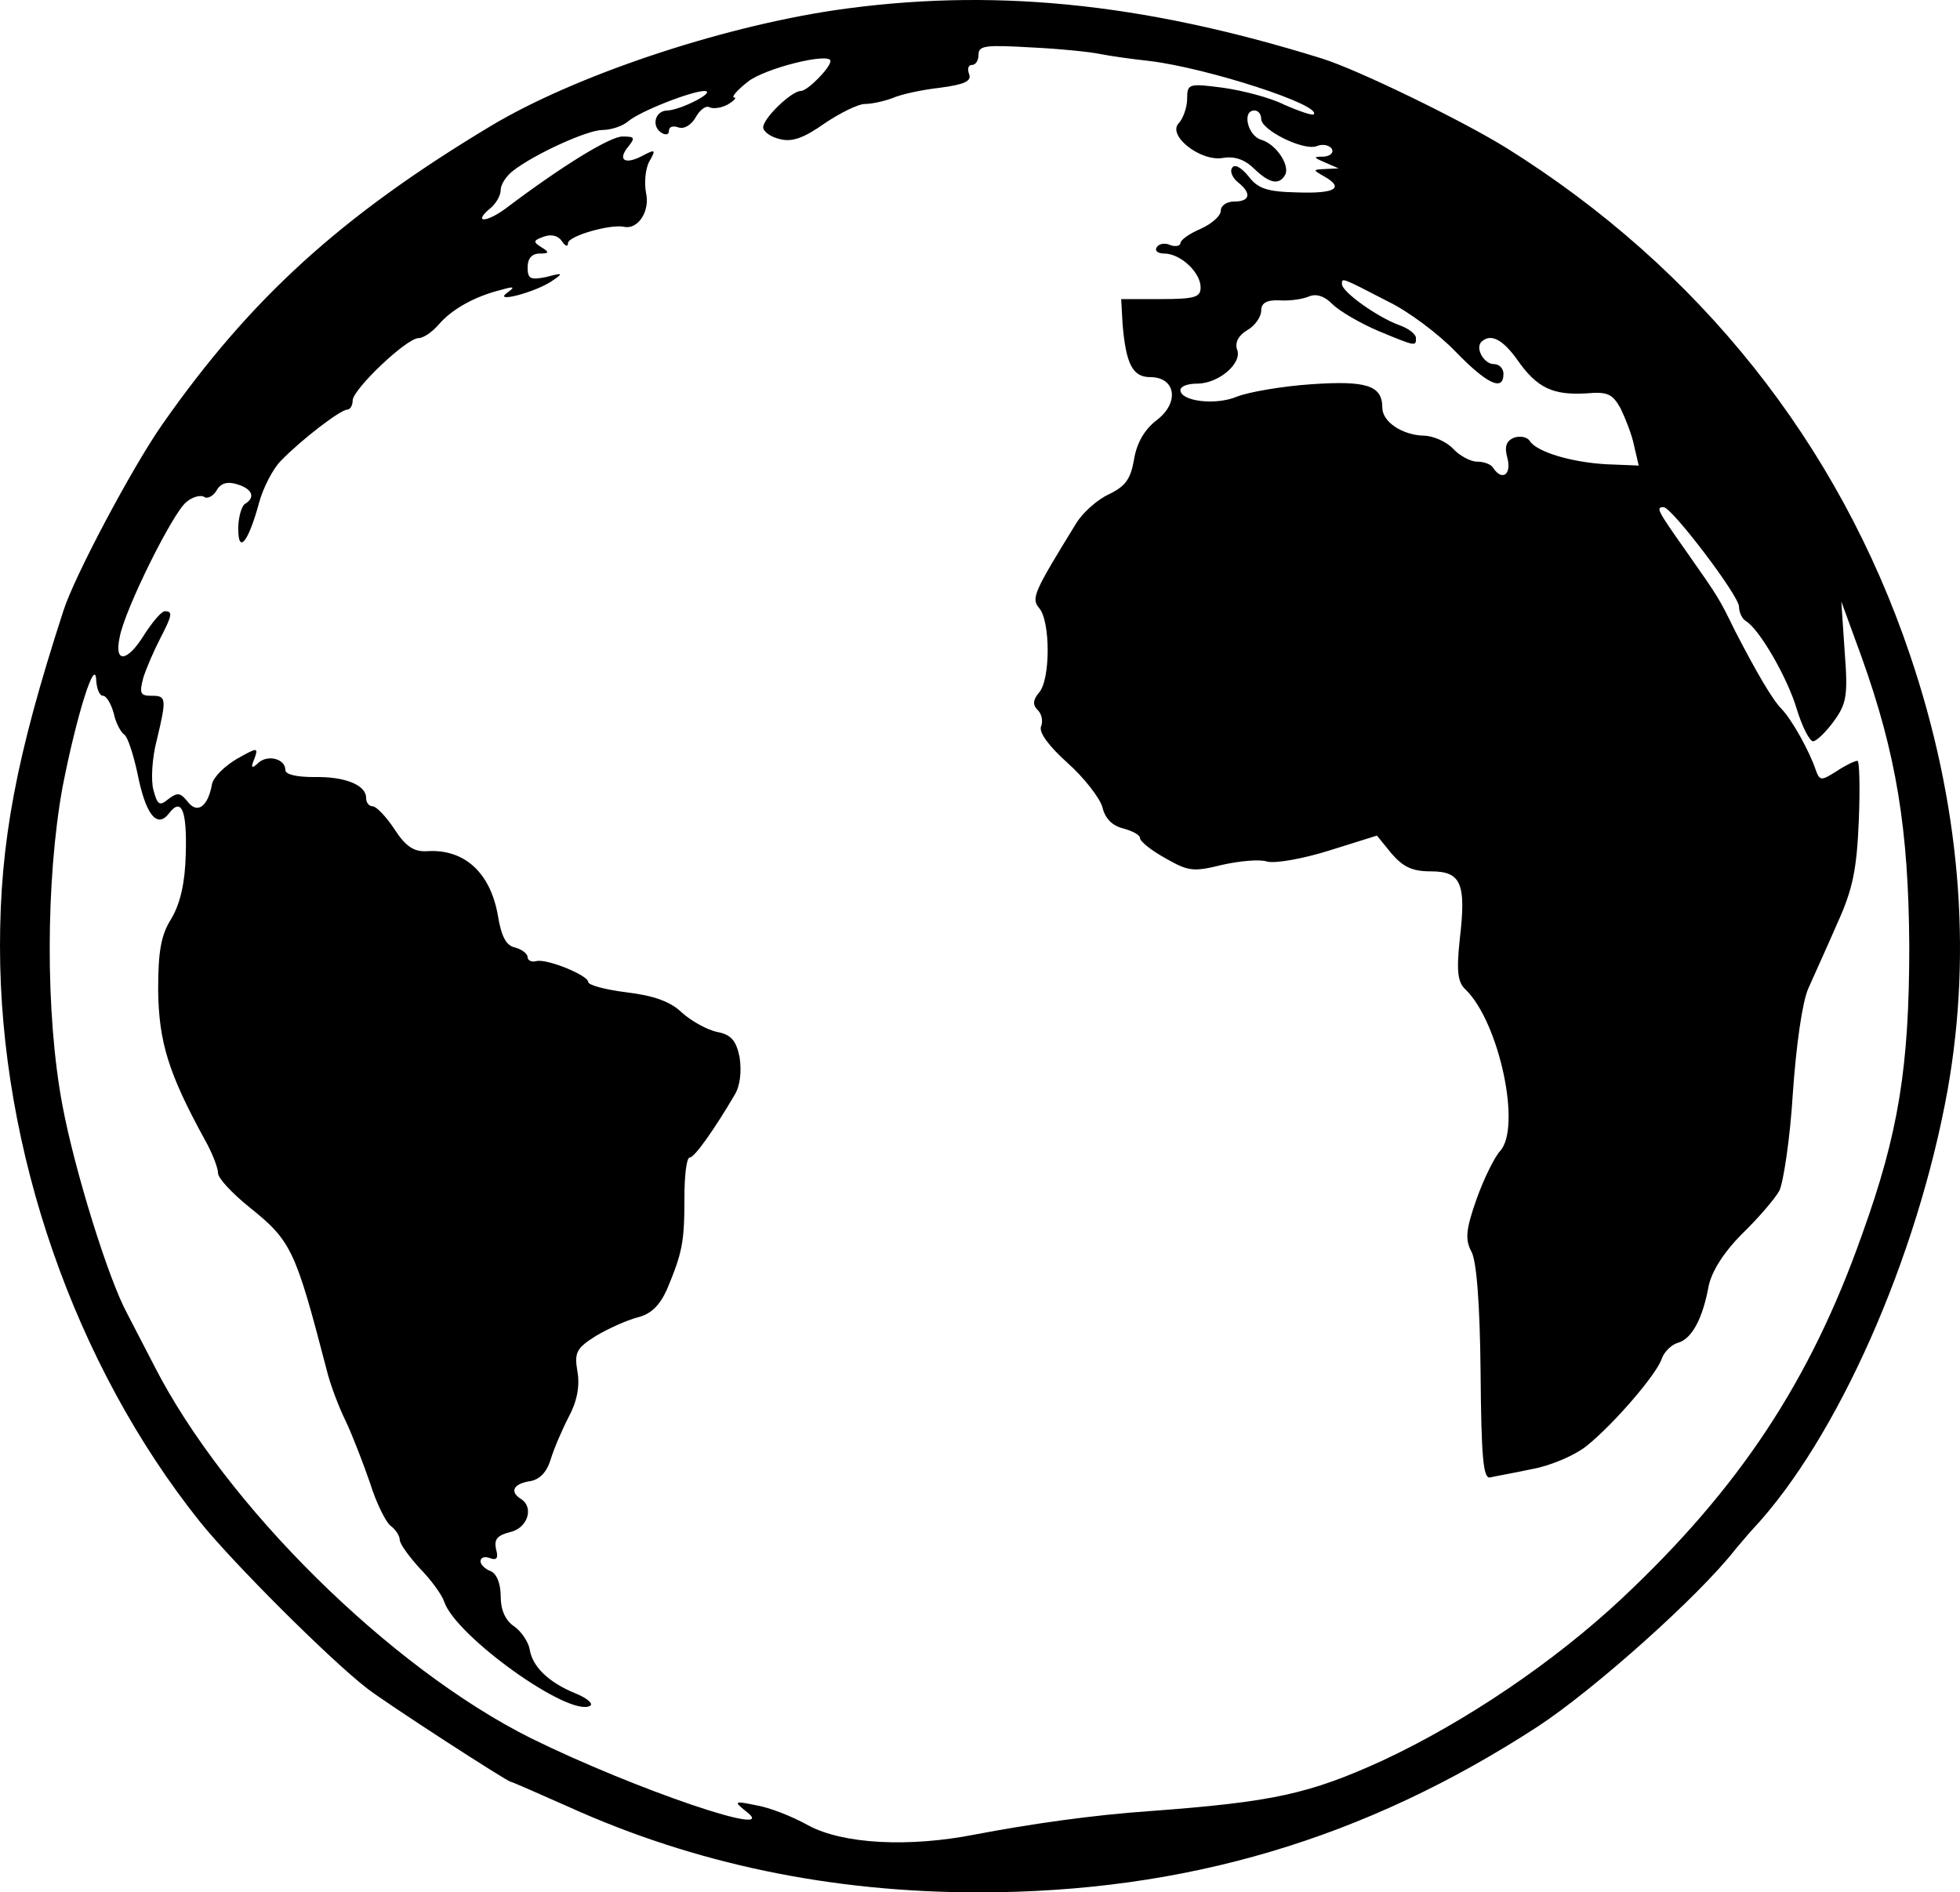 <svg width="260" height="251" viewBox="0 0 260 251" fill="none" xmlns="http://www.w3.org/2000/svg">
<path d="M110.611 1.371C95.166 3.7 76.151 10.083 65.081 16.725C45.262 28.628 33.21 39.583 21.515 56.317C17.587 61.924 9.82 76.501 8.392 81.073C2.143 100.308 0 111.694 0 125.495C0 152.58 9.909 181.045 26.515 201.833C30.8 207.181 43.655 220.034 48.654 223.915C51.065 225.813 67.313 236.336 67.759 236.336C67.938 236.336 71.419 237.889 75.526 239.7C92.131 247.205 110.254 251 129.805 251C157.212 251 181.048 243.927 203.992 229.004C211.491 224.088 225.418 211.667 230.239 205.456C230.774 204.852 231.756 203.645 232.47 202.868C243.719 190.879 254.343 166.813 258.36 144.558C261.663 125.927 259.967 106.346 253.361 86.852C243.898 58.818 225.418 35.615 199.885 19.657C193.904 15.948 180.066 9.22 175.335 7.754C151.231 0.25 131.233 -1.648 110.611 1.371ZM145.874 7.15C147.124 7.409 150.159 7.84 152.57 8.099C160.247 9.048 175.424 13.965 174.264 15.172C174.085 15.345 172.299 14.741 170.335 13.878C168.461 12.93 164.711 11.981 162.211 11.636C157.658 11.032 157.48 11.118 157.48 13.102C157.48 14.223 156.944 15.69 156.409 16.294C154.712 17.932 159.265 21.469 162.211 20.951C163.729 20.693 165.068 21.124 166.318 22.331C168.371 24.315 169.621 24.574 170.425 23.28C171.228 22.073 169.353 19.14 167.3 18.536C165.515 18.019 164.711 14.655 166.407 14.655C166.943 14.655 167.3 15.172 167.3 15.776C167.3 17.242 172.835 20.003 174.621 19.399C175.424 19.054 176.317 19.226 176.674 19.744C176.942 20.261 176.495 20.693 175.603 20.779C174.174 20.779 174.174 20.865 175.781 21.555L177.567 22.331L175.781 22.418C174.174 22.504 174.085 22.504 175.603 23.367C178.37 24.919 177.21 25.696 172.121 25.523C168.014 25.437 166.854 25.006 165.604 23.367C164.622 22.159 163.729 21.728 163.461 22.245C163.104 22.677 163.461 23.539 164.176 24.143C166.05 25.609 165.872 26.731 163.729 26.731C162.747 26.731 161.944 27.248 161.944 27.938C161.944 28.628 160.783 29.663 159.265 30.354C157.837 30.957 156.587 31.82 156.587 32.251C156.587 32.596 155.962 32.769 155.248 32.51C154.534 32.165 153.73 32.337 153.463 32.769C153.105 33.286 153.641 33.631 154.445 33.631C156.587 33.631 159.265 36.133 159.265 38.117C159.265 39.41 158.551 39.669 153.998 39.669H148.731L148.91 42.947C149.356 48.295 150.249 50.02 152.57 50.02C155.962 50.02 156.498 53.384 153.463 55.713C151.856 56.921 150.784 58.732 150.427 60.975C149.981 63.563 149.267 64.511 147.124 65.546C145.606 66.237 143.642 67.962 142.75 69.428C137.125 78.571 136.768 79.348 137.84 80.641C139.357 82.367 139.357 90.13 137.84 91.855C137.036 92.804 136.947 93.494 137.661 94.184C138.197 94.701 138.375 95.65 138.107 96.34C137.75 97.117 139.179 99.014 141.589 101.171C143.821 103.155 145.874 105.829 146.231 107.036C146.588 108.589 147.57 109.538 148.999 109.883C150.249 110.228 151.231 110.745 151.231 111.177C151.231 111.608 152.748 112.816 154.623 113.851C157.658 115.576 158.283 115.662 162.122 114.713C164.443 114.196 167.122 113.937 168.104 114.282C169.175 114.541 172.746 113.937 176.317 112.816L182.655 110.832L184.619 113.247C186.137 114.972 187.298 115.576 189.797 115.576C193.815 115.576 194.529 117.128 193.636 124.633C193.19 128.859 193.368 130.326 194.439 131.275C198.903 135.674 201.849 149.561 198.993 152.667C198.278 153.443 196.85 156.289 195.868 159.05C194.439 163.104 194.35 164.398 195.154 165.95C195.868 167.072 196.314 172.937 196.404 181.994C196.493 193.294 196.761 196.14 197.653 195.968C198.368 195.795 200.867 195.364 203.278 194.846C205.688 194.415 208.902 193.035 210.42 191.827C214.08 188.895 219.704 182.339 220.418 180.269C220.686 179.406 221.668 178.371 222.561 178.112C224.436 177.595 225.864 174.921 226.668 170.522C227.114 168.538 228.721 166.036 231.042 163.707C233.185 161.637 235.416 159.05 236.041 157.928C236.577 156.807 237.47 150.941 237.827 144.99C238.273 138.607 239.077 132.914 239.88 131.102C240.594 129.463 242.38 125.582 243.719 122.476C245.772 117.991 246.308 115.317 246.576 108.848C246.754 104.535 246.665 100.912 246.397 100.912C246.04 100.912 244.79 101.516 243.63 102.292C241.576 103.586 241.398 103.586 240.862 102.12C240.059 99.704 237.738 95.478 236.309 94.011C235.059 92.718 233.006 89.181 230.149 83.661C228.007 79.261 227.917 79.175 223.811 73.31C219.793 67.617 219.615 67.272 220.686 67.272C221.757 67.272 230.685 79.003 230.685 80.469C230.685 81.245 231.131 82.108 231.578 82.367C233.363 83.402 237.113 89.871 238.363 94.098C239.077 96.427 240.059 98.324 240.505 98.324C240.951 98.324 242.201 97.117 243.273 95.65C244.969 93.321 245.147 92.2 244.701 86.421L244.255 79.779L246.933 87.111C251.575 100.049 253.182 110.055 253.271 125.495C253.271 141.539 251.843 150.338 247.022 163.707C240.148 183.202 230.685 197.434 215.151 212.012C206.134 220.465 194.35 228.401 183.459 233.49C173.639 237.975 168.818 239.01 152.57 240.218C144.982 240.735 136.59 241.943 129.359 243.323C120.61 245.048 111.861 244.617 107.218 242.115C105.076 240.908 101.951 239.7 100.255 239.442C97.398 238.838 97.309 238.924 98.916 240.218C104.094 244.099 84.275 237.371 70.438 230.557C51.779 221.241 29.907 199.677 20.444 181.131C19.105 178.544 17.498 175.438 16.873 174.231C14.373 169.659 9.909 155.254 8.303 146.715C5.981 134.552 6.071 116.611 8.303 104.362C10.177 94.788 12.677 86.852 12.766 90.302C12.855 91.424 13.213 92.286 13.659 92.286C14.105 92.286 14.73 93.321 15.087 94.615C15.355 95.909 16.069 97.203 16.516 97.462C16.962 97.807 17.676 100.049 18.212 102.465C19.283 107.985 20.801 109.969 22.408 107.899C24.104 105.656 24.818 107.554 24.64 113.333C24.55 117.042 23.925 119.802 22.765 121.786C21.337 124.029 20.98 126.185 20.98 131.361C21.069 138.175 22.319 142.316 27.139 151.114C28.121 152.839 28.925 154.909 28.925 155.599C28.925 156.289 30.8 158.273 33.032 160.085C38.656 164.57 39.191 165.778 43.298 181.563C43.744 183.46 44.905 186.566 45.887 188.55C46.78 190.447 48.208 194.156 49.101 196.744C49.904 199.332 51.154 201.833 51.779 202.351C52.493 202.868 53.029 203.731 53.029 204.248C53.029 204.766 54.279 206.491 55.707 208.044C57.225 209.596 58.653 211.58 58.921 212.443C60.439 217.015 75.615 227.883 78.294 226.244C78.74 225.985 77.847 225.209 76.33 224.605C72.759 223.139 70.616 221.069 70.259 218.74C70.08 217.791 69.188 216.411 68.206 215.721C67.045 214.944 66.42 213.564 66.42 211.753C66.42 210.028 65.885 208.734 65.081 208.389C64.367 208.13 63.742 207.526 63.742 207.095C63.742 206.577 64.278 206.405 64.992 206.664C65.885 207.009 66.152 206.664 65.795 205.456C65.527 204.162 65.974 203.645 67.67 203.213C69.991 202.696 70.884 199.936 69.098 198.814C67.581 197.865 68.116 196.83 70.17 196.485C71.509 196.313 72.491 195.364 73.026 193.639C73.473 192.172 74.544 189.671 75.437 187.946C76.508 185.962 76.954 183.892 76.597 181.908C76.151 179.32 76.508 178.803 79.097 177.164C80.704 176.215 83.204 175.093 84.543 174.748C86.328 174.317 87.489 173.196 88.471 171.039C90.524 166.123 90.792 164.743 90.792 158.877C90.792 155.944 91.06 153.529 91.506 153.529C92.131 153.529 94.809 149.734 97.488 145.162C98.202 143.955 98.38 142.057 98.112 140.245C97.666 138.003 96.952 137.226 95.166 136.881C93.827 136.623 91.685 135.415 90.435 134.294C88.917 132.827 86.685 132.051 83.114 131.62C80.347 131.275 78.026 130.671 78.026 130.24C78.026 129.377 72.58 127.134 71.152 127.479C70.527 127.652 69.991 127.393 69.991 126.962C69.991 126.531 69.277 125.927 68.295 125.668C67.134 125.409 66.509 124.202 66.063 121.528C65.081 115.748 61.599 112.557 56.6 112.902C54.904 112.988 53.832 112.298 52.315 109.969C51.243 108.33 49.904 106.95 49.458 106.95C48.922 106.95 48.565 106.433 48.565 105.829C48.565 104.104 45.709 102.982 41.691 103.068C39.281 103.068 37.852 102.723 37.852 102.12C37.852 100.653 35.531 100.049 34.281 101.171C33.389 102.033 33.21 101.861 33.746 100.653C34.281 99.101 34.192 99.101 31.425 100.653C29.818 101.602 28.3 103.068 28.121 104.017C27.586 107.036 26.157 107.985 24.907 106.346C23.925 105.139 23.568 105.052 22.319 106.001C21.158 106.95 20.89 106.778 20.355 104.794C19.997 103.5 20.176 100.481 20.801 98.152C22.14 92.545 22.051 92.286 20.087 92.286C18.569 92.286 18.48 91.941 19.015 89.871C19.462 88.491 20.444 86.248 21.247 84.696C22.854 81.59 22.944 81.073 21.872 81.073C21.426 81.073 20.265 82.453 19.194 84.092C16.873 87.887 15.087 88.06 15.891 84.437C16.605 80.728 22.944 67.962 24.729 66.582C25.532 65.891 26.604 65.633 27.05 65.891C27.497 66.237 28.3 65.805 28.746 65.029C29.282 64.08 30.175 63.821 31.514 64.253C33.478 64.856 33.924 65.978 32.496 66.84C32.05 67.099 31.603 68.652 31.603 70.118C31.603 73.569 32.942 71.93 34.371 66.668C34.906 64.684 36.245 62.096 37.317 61.061C39.995 58.301 45.173 54.333 46.066 54.333C46.423 54.333 46.78 53.816 46.78 53.125C46.78 51.659 53.922 44.845 55.529 44.845C56.154 44.845 57.314 44.068 58.207 43.033C59.903 41.049 62.938 39.324 66.42 38.462C68.206 37.944 68.384 38.03 67.313 38.807C65.26 40.273 70.884 38.807 73.116 37.34C74.812 36.219 74.723 36.133 72.491 36.736C70.348 37.168 69.991 36.995 69.991 35.443C69.991 34.321 70.527 33.631 71.598 33.631C72.848 33.631 72.937 33.459 71.777 32.769C70.705 32.079 70.705 31.906 72.134 31.389C73.116 31.044 74.008 31.216 74.544 31.992C74.99 32.682 75.347 32.769 75.347 32.251C75.347 31.302 81.061 29.663 82.847 30.095C84.632 30.44 86.239 28.024 85.703 25.609C85.436 24.229 85.614 22.331 86.15 21.383C87.043 19.83 86.953 19.744 85.168 20.693C82.847 21.9 81.865 21.21 83.382 19.399C84.275 18.277 84.186 18.105 82.579 18.105C80.972 18.105 74.812 21.814 67.045 27.68C64.456 29.577 62.671 29.577 65.081 27.593C65.795 26.989 66.42 25.954 66.42 25.178C66.42 24.488 67.134 23.367 68.027 22.677C70.884 20.434 77.936 17.242 79.9 17.242C81.061 17.242 82.579 16.725 83.293 16.121C84.9 14.741 91.774 12.067 93.47 12.067C95.077 12.153 90.346 14.568 88.56 14.655C86.864 14.655 86.328 16.811 87.846 17.674C88.382 17.932 88.739 17.846 88.739 17.329C88.739 16.811 89.274 16.639 89.989 16.897C90.703 17.156 91.685 16.639 92.31 15.517C92.845 14.568 93.649 13.965 94.095 14.223C94.631 14.482 95.702 14.31 96.506 13.878C97.398 13.361 97.755 12.93 97.398 12.93C96.952 12.93 97.755 11.981 99.184 10.859C101.416 9.048 110.165 6.891 110.165 8.099C110.165 8.962 107.129 12.067 106.236 12.067C104.987 12.067 101.237 15.69 101.237 16.897C101.237 17.415 102.219 18.191 103.469 18.45C105.076 18.881 106.683 18.277 109.361 16.38C111.414 15 113.825 13.792 114.718 13.792C115.61 13.792 117.217 13.447 118.378 13.016C119.538 12.498 122.395 11.894 124.716 11.636C127.93 11.204 128.912 10.773 128.555 9.824C128.287 9.134 128.466 8.617 128.912 8.617C129.448 8.617 129.805 8.013 129.805 7.236C129.805 6.029 130.787 5.943 136.768 6.288C140.518 6.46 144.624 6.891 145.874 7.15ZM184.173 40.014C186.851 41.308 190.869 44.327 193.1 46.656C197.207 50.883 199.439 52.004 199.439 49.589C199.439 48.899 198.903 48.295 198.189 48.295C196.85 48.295 195.689 46.225 196.493 45.362C197.743 44.155 199.35 45.017 201.314 47.778C203.903 51.487 206.045 52.435 210.42 52.177C213.276 51.918 213.901 52.263 214.973 54.16C215.598 55.454 216.49 57.697 216.758 59.077L217.383 61.751L213.098 61.579C208.456 61.32 203.813 59.94 202.921 58.473C202.563 57.956 201.671 57.783 200.867 58.042C199.796 58.473 199.528 59.25 199.975 60.802C200.51 62.959 199.26 63.821 198.1 62.096C197.832 61.579 196.85 61.234 195.957 61.234C195.064 61.234 193.636 60.457 192.743 59.508C191.851 58.56 190.065 57.783 188.815 57.783C186.048 57.697 183.369 55.972 183.369 54.074C183.369 51.142 181.316 50.451 173.906 50.969C170.068 51.228 165.604 52.004 164.086 52.608C161.229 53.816 156.587 53.212 156.587 51.745C156.587 51.228 157.569 50.883 158.819 50.883C161.676 50.883 164.89 48.123 164.086 46.311C163.818 45.449 164.265 44.5 165.425 43.81C166.497 43.206 167.3 41.998 167.3 41.222C167.3 40.187 168.014 39.755 169.8 39.842C171.139 39.928 172.835 39.669 173.639 39.324C174.621 38.893 175.781 39.324 176.763 40.359C177.745 41.308 180.423 42.861 182.834 43.896C187.833 45.966 187.833 45.966 187.833 44.845C187.833 44.327 186.851 43.551 185.601 43.12C182.745 42.084 178.013 38.72 178.013 37.685C178.013 36.823 177.835 36.736 184.173 40.014Z" fill="black"/>
</svg>
